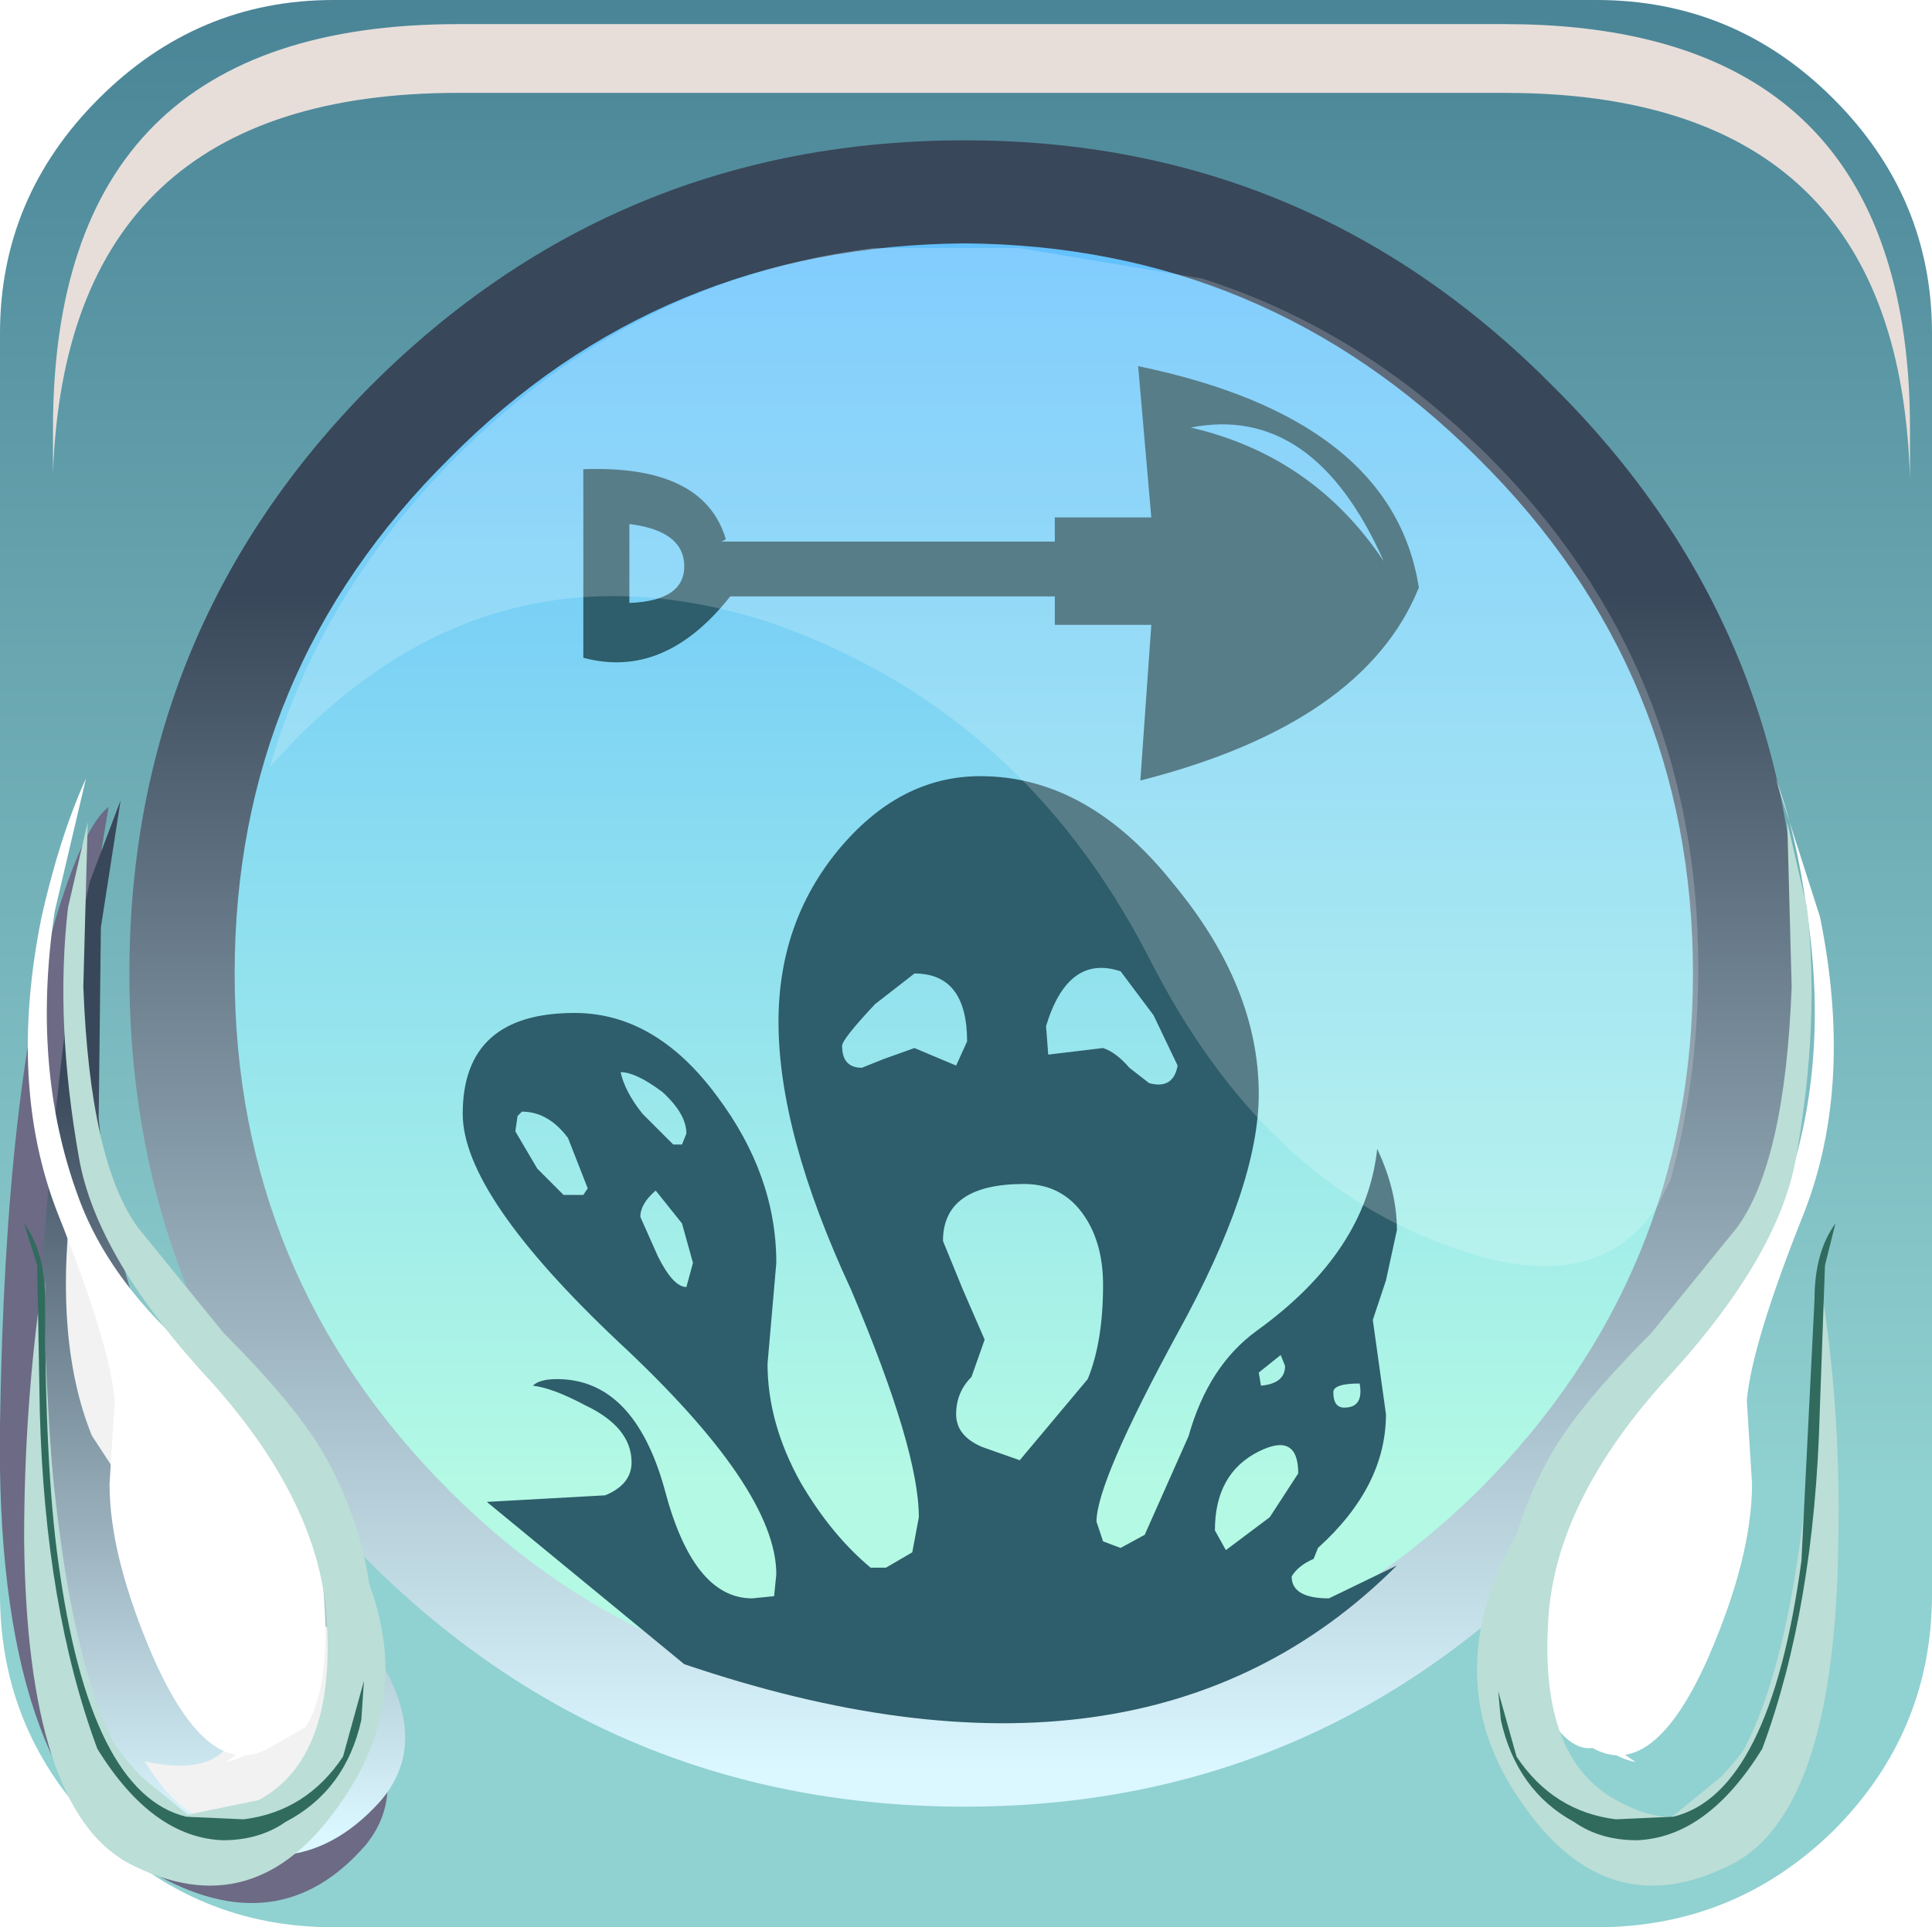 <?xml version="1.0" encoding="UTF-8" standalone="no"?>
<svg xmlns:xlink="http://www.w3.org/1999/xlink" height="65.925px" width="66.075px" xmlns="http://www.w3.org/2000/svg">
  <g transform="matrix(1.5, 0.0, 0.0, 1.5, 0.0, 0.0)">
    <use height="43.95" transform="matrix(1.0, 0.0, 0.0, 1.0, 0.0, 0.0)" width="44.05" xlink:href="#shape0"/>
    <use height="0.0" transform="matrix(1.208, 0.0, 0.0, 1.208, 0.8, 0.75)" width="0.0" xlink:href="#sprite0"/>
    <use height="20.7" transform="matrix(1.208, 0.0, 0.0, 1.208, 0.0, 18.4)" width="7.3" xlink:href="#sprite1"/>
    <use height="24.05" transform="matrix(1.0, 0.0, 0.0, 1.0, 0.75, 18.25)" width="8.5" xlink:href="#shape2"/>
    <use height="12.1" transform="matrix(1.208, 0.0, 0.0, 1.208, 1.49, 27.0)" width="5.7" xlink:href="#sprite2"/>
    <use height="18.7" transform="matrix(1.192, 0.0, 0.0, 1.192, 0.65, 17.75)" width="5.7" xlink:href="#sprite3"/>
    <use height="7.0" transform="matrix(1.192, 0.0, 0.0, 1.192, 2.7, 31.84)" width="3.35" xlink:href="#sprite4"/>
    <use height="22.75" transform="matrix(1.0, 0.0, 0.0, 1.0, 1.45, 18.75)" width="7.05" xlink:href="#shape6"/>
    <use height="11.6" transform="matrix(1.192, 0.0, 0.0, 1.192, 0.55, 29.2)" width="6.9" xlink:href="#sprite5"/>
    <use height="11.1" transform="matrix(1.192, 0.0, 0.0, 1.192, 0.85, 29.2)" width="6.45" xlink:href="#sprite6"/>
    <use height="11.8" transform="matrix(1.192, 0.0, 0.0, 1.192, 0.55, 27.9)" width="6.5" xlink:href="#sprite7"/>
    <use height="18.7" transform="matrix(1.192, 0.0, 0.0, 1.192, 35.0, 17.75)" width="5.7" xlink:href="#sprite8"/>
    <use height="7.0" transform="matrix(1.192, 0.0, 0.0, 1.192, 35.75, 31.84)" width="3.35" xlink:href="#sprite9"/>
    <use height="22.75" transform="matrix(1.0, 0.0, 0.0, 1.0, 34.25, 18.75)" width="7.05" xlink:href="#shape12"/>
    <use height="11.6" transform="matrix(1.192, 0.0, 0.0, 1.192, 33.69, 29.2)" width="6.9" xlink:href="#sprite10"/>
    <use height="11.1" transform="matrix(1.192, 0.0, 0.0, 1.192, 34.01, 29.2)" width="6.35" xlink:href="#sprite11"/>
    <use height="11.8" transform="matrix(1.192, 0.0, 0.0, 1.192, 34.16, 27.9)" width="6.45" xlink:href="#sprite12"/>
    <use height="30.95" transform="matrix(1.0, 0.0, 0.0, 1.0, 10.55, 8.35)" width="21.8" xlink:href="#shape16"/>
    <use height="20.15" transform="matrix(1.155, 0.0, 0.0, 1.155, 6.15, 5.6)" width="28.2" xlink:href="#sprite13"/>
    <use height="8.6" transform="matrix(1.208, 0.0, 0.0, 1.206, 1.208, 0.55)" width="35.05" xlink:href="#sprite14"/>
  </g>
  <defs>
    <g id="shape0" transform="matrix(1.0, 0.0, 0.0, 1.0, 0.0, 0.0)">
      <path d="M21.8 2.25 Q30.15 2.25 36.05 8.15 42.0 14.1 42.0 22.4 42.0 30.75 36.05 36.65 30.15 42.6 21.8 42.6 13.45 42.6 7.55 36.65 1.65 30.75 1.65 22.4 1.65 14.1 7.55 8.15 13.45 2.25 21.8 2.25" fill="url(#gradient0)" fill-rule="evenodd" stroke="none"/>
      <path d="M0.0 7.6 Q0.0 4.5 2.25 2.25 4.5 0.0 7.6 0.0 L36.4 0.0 Q39.55 0.0 41.8 2.25 44.05 4.5 44.05 7.6 L44.05 36.35 Q44.05 39.5 41.8 41.75 39.55 43.95 36.4 43.95 L7.6 43.95 Q4.5 43.95 2.25 41.75 0.0 39.5 0.0 36.35 L0.0 7.6 M22.05 4.65 Q14.85 4.65 9.8 9.75 4.7 14.8 4.7 22.0 4.7 29.15 9.8 34.25 14.85 39.3 22.05 39.3 29.25 39.3 34.25 34.25 39.3 29.15 39.3 22.0 39.3 14.8 34.25 9.75 29.15 4.65 22.05 4.65" fill="url(#gradient1)" fill-rule="evenodd" stroke="none"/>
      <path d="M5.35 22.2 Q5.35 29.1 10.25 34.0 15.05 38.8 22.0 38.8 28.8 38.8 33.7 34.0 38.6 29.1 38.6 22.2 38.6 15.3 33.7 10.45 28.85 5.6 22.0 5.55 15.05 5.6 10.25 10.45 5.35 15.3 5.35 22.2 M8.45 8.8 Q14.05 3.2 22.0 3.2 29.85 3.2 35.4 8.8 41.0 14.35 41.0 22.2 41.0 30.1 35.4 35.65 29.85 41.2 22.0 41.2 14.05 41.2 8.45 35.65 2.95 30.1 2.95 22.2 2.95 14.35 8.45 8.8" fill="url(#gradient2)" fill-rule="evenodd" stroke="none"/>
    </g>
    <linearGradient gradientTransform="matrix(0.0, -0.019, -0.019, 0.0, 21.8, 18.6)" gradientUnits="userSpaceOnUse" id="gradient0" spreadMethod="pad" x1="-819.2" x2="819.2">
      <stop offset="0.012" stop-color="#b3f9e4"/>
      <stop offset="1.0" stop-color="#5bbbff"/>
    </linearGradient>
    <linearGradient gradientTransform="matrix(0.0, -0.044, -0.044, 0.0, 22.0, -1.2)" gradientUnits="userSpaceOnUse" id="gradient1" spreadMethod="pad" x1="-819.2" x2="819.2">
      <stop offset="0.012" stop-color="#90d1d1"/>
      <stop offset="0.976" stop-color="#003459"/>
    </linearGradient>
    <linearGradient gradientTransform="matrix(0.0, -0.017, -0.017, 0.0, 21.95, 26.8)" gradientUnits="userSpaceOnUse" id="gradient2" spreadMethod="pad" x1="-819.2" x2="819.2">
      <stop offset="0.012" stop-color="#dbf7ff"/>
      <stop offset="0.976" stop-color="#384759"/>
    </linearGradient>
    <g id="sprite1" transform="matrix(1.0, 0.0, 0.0, 1.0, 0.0, 0.0)">
      <use height="20.7" transform="matrix(1.0, 0.0, 0.0, 1.0, 0.0, 0.0)" width="7.3" xlink:href="#shape1"/>
    </g>
    <g id="shape1" transform="matrix(1.0, 0.0, 0.0, 1.0, 0.0, 0.0)">
      <path d="M1.5 3.3 Q1.25 4.9 1.35 6.95 1.55 10.95 3.35 13.0 L6.75 16.9 Q7.8 18.5 6.9 19.6 5.25 21.5 2.85 20.1 -0.1 18.35 0.0 11.65 0.1 5.2 1.1 1.95 1.6 0.35 2.05 0.0 L1.5 3.3" fill="#6c6a85" fill-rule="evenodd" stroke="none"/>
    </g>
    <g id="shape2" transform="matrix(1.0, 0.0, 0.0, 1.0, -0.75, -18.25)">
      <path d="M2.3 21.15 L2.25 25.5 Q2.7 30.4 4.75 32.95 L8.6 37.75 Q9.85 39.75 8.65 41.1 6.6 43.35 3.75 41.45 0.3 39.2 0.8 31.15 1.3 23.4 2.05 20.1 L2.75 18.25 2.3 21.15" fill="url(#gradient3)" fill-rule="evenodd" stroke="none"/>
    </g>
    <linearGradient gradientTransform="matrix(0.0, -0.011, -0.011, 0.0, 4.95, 33.05)" gradientUnits="userSpaceOnUse" id="gradient3" spreadMethod="pad" x1="-819.2" x2="819.2">
      <stop offset="0.012" stop-color="#dbf7ff"/>
      <stop offset="0.976" stop-color="#384759"/>
    </linearGradient>
    <g id="sprite2" transform="matrix(1.0, 0.0, 0.0, 1.0, 0.05, 0.0)">
      <use height="12.1" transform="matrix(1.0, 0.0, 0.0, 1.0, -0.05, 0.0)" width="5.7" xlink:href="#shape3"/>
    </g>
    <g id="shape3" transform="matrix(1.0, 0.0, 0.0, 1.0, 0.05, 0.0)">
      <path d="M1.45 10.9 Q3.25 11.3 3.25 9.75 3.25 8.85 2.15 7.35 L0.45 4.75 Q-0.3 2.9 0.1 0.0 0.15 0.9 0.5 2.05 1.15 4.35 2.45 5.8 L5.15 8.65 Q6.15 9.9 5.1 11.0 2.85 13.25 1.45 10.9" fill="#f2f2f2" fill-rule="evenodd" stroke="none"/>
    </g>
    <g id="sprite3" transform="matrix(1.0, 0.0, 0.0, 1.0, 0.0, 0.0)">
      <use height="18.7" transform="matrix(1.0, 0.0, 0.0, 1.0, 0.0, 0.0)" width="5.7" xlink:href="#shape4"/>
    </g>
    <g id="shape4" transform="matrix(1.0, 0.0, 0.0, 1.0, 0.0, 0.0)">
      <path d="M1.65 11.9 Q1.55 10.8 0.55 8.3 -0.4 5.85 0.25 2.65 0.6 1.1 1.1 0.0 L0.5 2.55 Q0.05 5.55 0.95 8.0 1.6 9.8 3.55 11.35 5.25 12.65 5.55 14.75 5.9 17.2 5.3 18.15 L4.6 18.55 Q3.45 19.2 2.4 16.85 1.55 14.9 1.55 13.5 L1.65 11.9" fill="#ffffff" fill-rule="evenodd" stroke="none"/>
    </g>
    <g id="sprite4" transform="matrix(1.0, 0.0, 0.0, 1.0, 0.0, 0.05)">
      <use height="7.0" transform="matrix(1.0, 0.0, 0.0, 1.0, 0.0, -0.05)" width="3.35" xlink:href="#shape5"/>
    </g>
    <g id="shape5" transform="matrix(1.0, 0.0, 0.0, 1.0, 0.0, 0.05)">
      <path d="M2.3 5.7 Q2.05 4.1 0.65 2.6 -0.4 1.45 0.2 0.4 0.8 -0.6 2.05 0.6 3.35 1.8 3.35 4.25 3.35 6.7 2.05 6.95 2.9 6.45 2.3 5.7" fill="#ffffff" fill-rule="evenodd" stroke="none"/>
    </g>
    <g id="shape6" transform="matrix(1.0, 0.0, 0.0, 1.0, -1.45, -18.75)">
      <path d="M3.6 34.25 L3.3 33.45 Q3.25 32.65 4.25 32.65 5.8 32.65 5.55 35.25 L4.7 33.9 Q3.8 32.8 3.6 34.25" fill="#ffffff" fill-rule="evenodd" stroke="none"/>
      <path d="M3.15 28.0 L5.1 30.4 Q6.7 32.0 7.35 33.1 8.95 35.85 8.35 39.2 L7.7 40.5 Q6.5 41.75 4.2 41.4 L5.9 41.05 Q7.65 40.1 7.45 36.95 7.3 34.3 4.85 31.55 2.2 28.7 1.8 26.4 1.25 23.3 1.55 20.7 L2.0 18.75 1.9 22.5 Q2.05 26.5 3.15 28.0" fill="#bbded6" fill-rule="evenodd" stroke="none"/>
    </g>
    <g id="sprite5" transform="matrix(1.0, 0.0, 0.0, 1.0, 0.0, 0.0)">
      <use height="11.6" transform="matrix(1.0, 0.0, 0.0, 1.0, 0.0, 0.0)" width="6.9" xlink:href="#shape7"/>
    </g>
    <g id="shape7" transform="matrix(1.0, 0.0, 0.0, 1.0, 0.0, 0.0)">
      <path d="M0.0 4.95 Q0.0 2.4 0.35 0.0 0.5 4.25 0.85 6.75 1.1 8.3 2.25 9.5 L3.35 10.4 Q5.95 10.25 6.3 7.5 6.45 6.1 6.1 4.75 7.75 7.6 6.05 10.0 4.4 12.4 2.0 11.15 0.05 10.1 0.0 4.95" fill="#bbded6" fill-rule="evenodd" stroke="none"/>
    </g>
    <g id="sprite6" transform="matrix(1.0, 0.0, 0.0, 1.0, 0.0, 0.0)">
      <use height="11.1" transform="matrix(1.0, 0.0, 0.0, 1.0, 0.0, 0.0)" width="6.45" xlink:href="#shape8"/>
    </g>
    <g id="shape8" transform="matrix(1.0, 0.0, 0.0, 1.0, 0.0, 0.0)">
      <path d="M0.45 5.0 Q1.15 10.05 3.15 10.4 L4.6 10.1 Q6.1 9.4 6.3 7.2 L6.3 6.25 Q6.6 7.3 6.35 8.45 5.85 10.7 3.3 11.1 2.3 11.25 1.35 9.9 -0.45 7.25 0.15 0.0 0.1 2.45 0.45 5.0" fill="#bbded6" fill-rule="evenodd" stroke="none"/>
    </g>
    <g id="sprite7" transform="matrix(1.0, 0.0, 0.0, 1.0, 0.0, 0.0)">
      <use height="11.8" transform="matrix(1.0, 0.0, 0.0, 1.0, 0.0, 0.0)" width="6.5" xlink:href="#shape9"/>
    </g>
    <g id="shape9" transform="matrix(1.0, 0.0, 0.0, 1.0, 0.0, 0.0)">
      <path d="M0.0 0.0 Q0.4 0.55 0.4 1.45 0.4 4.65 0.65 6.45 1.25 10.9 3.1 11.35 L4.2 11.4 Q5.4 11.25 6.1 10.2 L6.5 8.75 6.45 9.5 Q6.15 10.85 5.0 11.45 4.5 11.8 3.8 11.8 2.45 11.75 1.4 10.05 0.4 7.35 0.3 3.6 L0.25 0.8 0.0 0.0" fill="#306b5e" fill-rule="evenodd" stroke="none"/>
    </g>
    <g id="sprite8" transform="matrix(1.0, 0.0, 0.0, 1.0, 0.0, 0.0)">
      <use height="18.7" transform="matrix(1.0, 0.0, 0.0, 1.0, 0.0, 0.0)" width="5.7" xlink:href="#shape10"/>
    </g>
    <g id="shape10" transform="matrix(1.0, 0.0, 0.0, 1.0, 0.0, 0.0)">
      <path d="M4.05 11.9 L4.15 13.5 Q4.15 14.9 3.3 16.85 2.25 19.2 1.1 18.55 0.75 18.6 0.4 18.15 -0.2 17.2 0.15 14.75 0.45 12.65 2.15 11.35 4.1 9.8 4.75 8.0 5.65 5.55 5.2 2.55 5.0 1.05 4.6 0.0 L5.45 2.65 Q6.1 5.85 5.15 8.3 4.15 10.8 4.05 11.9" fill="#ffffff" fill-rule="evenodd" stroke="none"/>
    </g>
    <g id="sprite9" transform="matrix(1.0, 0.0, 0.0, 1.0, 0.0, 0.05)">
      <use height="7.0" transform="matrix(1.0, 0.0, 0.0, 1.0, 0.0, -0.05)" width="3.35" xlink:href="#shape11"/>
    </g>
    <g id="shape11" transform="matrix(1.0, 0.0, 0.0, 1.0, 0.0, 0.05)">
      <path d="M1.05 5.7 Q0.45 6.45 1.3 6.95 0.0 6.7 0.0 4.25 0.0 1.8 1.3 0.6 2.55 -0.6 3.15 0.4 3.75 1.45 2.7 2.6 1.3 4.1 1.05 5.7" fill="#ffffff" fill-rule="evenodd" stroke="none"/>
    </g>
    <g id="shape12" transform="matrix(1.0, 0.0, 0.0, 1.0, -34.25, -18.75)">
      <path d="M39.2 34.25 Q39.0 32.8 38.05 33.9 L37.2 35.25 Q37.15 34.6 37.25 33.95 37.55 32.65 38.55 32.65 40.1 32.65 39.2 34.25" fill="#ffffff" fill-rule="evenodd" stroke="none"/>
      <path d="M39.6 28.0 Q40.7 26.5 40.85 22.5 L40.75 18.75 41.2 20.7 Q41.5 23.3 40.95 26.4 40.55 28.7 37.9 31.55 35.45 34.3 35.3 36.95 35.1 40.1 36.85 41.05 37.55 41.45 38.25 41.45 36.2 41.7 35.05 40.5 L34.4 39.2 Q33.8 35.85 35.4 33.1 36.05 32.0 37.65 30.4 L39.6 28.0" fill="#bbded6" fill-rule="evenodd" stroke="none"/>
    </g>
    <g id="sprite10" transform="matrix(1.0, 0.0, 0.0, 1.0, 0.05, 0.0)">
      <use height="11.6" transform="matrix(1.0, 0.0, 0.0, 1.0, -0.05, 0.0)" width="6.9" xlink:href="#shape13"/>
    </g>
    <g id="shape13" transform="matrix(1.0, 0.0, 0.0, 1.0, 0.05, 0.0)">
      <path d="M0.8 10.0 Q-0.9 7.6 0.75 4.75 0.4 6.1 0.55 7.5 0.9 10.25 3.5 10.4 L4.6 9.5 Q5.75 8.3 6.0 6.75 6.35 4.25 6.5 0.0 6.9 2.4 6.85 4.95 6.8 10.1 4.85 11.15 2.45 12.4 0.8 10.0" fill="#bbded6" fill-rule="evenodd" stroke="none"/>
    </g>
    <g id="sprite11" transform="matrix(1.0, 0.0, 0.0, 1.0, -0.05, 0.0)">
      <use height="11.1" transform="matrix(1.0, 0.0, 0.0, 1.0, 0.05, 0.0)" width="6.35" xlink:href="#shape14"/>
    </g>
    <g id="shape14" transform="matrix(1.0, 0.0, 0.0, 1.0, -0.05, 0.0)">
      <path d="M5.95 5.0 Q6.3 2.45 6.25 0.0 6.85 7.25 5.05 9.9 4.15 11.25 3.1 11.1 0.55 10.7 0.05 8.45 L0.1 6.25 0.1 7.2 Q0.3 9.4 1.8 10.1 L3.25 10.4 Q5.25 10.05 5.95 5.0" fill="#bbded6" fill-rule="evenodd" stroke="none"/>
    </g>
    <g id="sprite12" transform="matrix(1.0, 0.0, 0.0, 1.0, -0.05, 0.0)">
      <use height="11.8" transform="matrix(1.0, 0.0, 0.0, 1.0, 0.05, 0.0)" width="6.45" xlink:href="#shape15"/>
    </g>
    <g id="shape15" transform="matrix(1.0, 0.0, 0.0, 1.0, -0.05, 0.0)">
      <path d="M6.5 0.0 L6.3 0.8 6.2 3.6 Q6.1 7.35 5.1 10.05 4.05 11.75 2.7 11.8 2.0 11.8 1.5 11.45 0.4 10.85 0.1 9.5 L0.05 8.95 0.4 10.2 Q1.1 11.25 2.3 11.4 L3.4 11.35 Q5.25 10.9 5.85 6.45 L6.1 1.45 Q6.1 0.55 6.5 0.0" fill="#306b5e" fill-rule="evenodd" stroke="none"/>
    </g>
    <g id="shape16" transform="matrix(1.0, 0.0, 0.0, 1.0, -10.55, -8.35)">
      <path d="M13.3 10.7 Q16.05 10.6 16.55 12.3 L16.45 12.35 24.05 12.35 24.05 11.8 26.25 11.8 25.95 8.35 Q31.75 9.55 32.35 13.4 31.1 16.5 26.0 17.8 L26.25 14.25 24.05 14.25 24.05 13.6 16.65 13.6 Q15.15 15.5 13.3 15.0 L13.3 10.7 M20.85 23.9 L21.8 24.3 22.05 23.75 Q22.05 22.2 20.85 22.2 L19.95 22.9 Q19.2 23.7 19.2 23.85 19.2 24.35 19.65 24.35 L20.15 24.15 20.85 23.9 M25.15 23.9 Q25.45 24.0 25.75 24.35 L26.2 24.7 Q26.75 24.85 26.85 24.3 L26.3 23.15 25.55 22.15 Q24.35 21.75 23.85 23.4 L23.9 24.05 25.15 23.9 M31.3 30.1 L31.6 32.25 Q31.6 33.9 30.05 35.3 L29.95 35.55 Q29.6 35.7 29.45 35.95 29.45 36.45 30.3 36.45 L31.85 35.7 Q26.05 41.5 15.6 37.95 L11.1 34.25 13.8 34.1 Q14.4 33.85 14.4 33.35 14.4 32.55 13.35 32.05 12.6 31.65 12.15 31.6 12.3 31.45 12.7 31.45 14.45 31.45 15.15 33.95 15.8 36.45 17.15 36.45 L17.65 36.4 17.7 35.9 Q17.7 33.95 14.1 30.6 10.55 27.25 10.55 25.4 10.55 23.1 13.1 23.1 14.95 23.1 16.35 25.0 17.7 26.8 17.7 28.8 L17.5 31.1 Q17.5 32.45 18.25 33.8 18.95 35.0 19.85 35.75 L20.2 35.75 20.8 35.4 20.95 34.6 Q20.95 33.05 19.4 29.4 17.75 25.85 17.75 23.3 17.75 21.05 19.1 19.4 20.5 17.7 22.35 17.7 24.8 17.7 26.75 20.15 28.7 22.5 28.7 24.95 28.7 27.05 26.85 30.4 25.0 33.8 25.0 34.7 L25.15 35.15 25.55 35.3 26.1 35.0 27.1 32.75 Q27.55 31.15 28.65 30.35 31.15 28.55 31.4 26.2 31.85 27.15 31.85 28.05 L31.6 29.2 31.3 30.1 M31.55 12.8 Q29.95 9.2 27.15 9.75 29.95 10.4 31.55 12.8 M15.6 12.85 Q15.55 12.1 14.35 11.95 L14.35 13.75 Q15.65 13.7 15.6 12.85 M14.6 27.75 L15.0 28.65 Q15.35 29.35 15.65 29.35 L15.8 28.8 15.55 27.9 14.95 27.15 Q14.6 27.45 14.6 27.75 M14.65 25.4 L15.35 26.1 15.55 26.1 15.65 25.85 Q15.65 25.4 15.1 24.9 14.5 24.45 14.15 24.45 14.25 24.9 14.65 25.4 M11.8 25.45 L11.75 25.8 12.25 26.65 12.85 27.25 13.3 27.25 13.4 27.1 12.95 25.95 Q12.5 25.35 11.9 25.35 L11.8 25.45 M31.0 31.55 Q30.4 31.55 30.4 31.75 30.4 32.1 30.65 32.1 31.1 32.1 31.0 31.55 M21.5 28.3 L21.95 29.4 22.45 30.55 22.15 31.4 Q21.8 31.75 21.8 32.25 21.8 32.75 22.4 33.0 L23.25 33.3 24.8 31.45 Q25.15 30.6 25.15 29.3 25.15 28.45 24.8 27.85 24.3 27.0 23.35 27.0 21.5 27.0 21.5 28.3 M29.2 30.9 L28.7 31.3 28.75 31.6 Q29.3 31.55 29.3 31.15 L29.2 30.9 M27.7 34.9 L27.95 35.35 28.95 34.6 29.6 33.6 Q29.6 32.65 28.7 33.1 27.7 33.6 27.7 34.9" fill="#2e5d6b" fill-rule="evenodd" stroke="none"/>
    </g>
    <g id="sprite13" transform="matrix(1.0, 0.0, 0.0, 1.0, 0.0, 0.0)">
      <use height="20.15" transform="matrix(1.0, 0.0, 0.0, 1.0, 0.0, 0.0)" width="28.2" xlink:href="#shape17"/>
    </g>
    <g id="shape17" transform="matrix(1.0, 0.0, 0.0, 1.0, 0.0, 0.0)">
      <path d="M27.65 18.45 L27.4 18.95 Q26.2 20.8 23.4 19.8 19.6 18.5 17.35 14.05 14.8 9.1 9.75 7.4 4.1 5.65 0.0 10.3 1.0 6.85 3.7 4.15 7.2 0.65 11.9 0.05 L14.8 0.05 18.4 0.65 Q21.55 1.65 24.05 4.15 28.2 8.3 28.2 14.25 28.2 16.45 27.65 18.45" fill="#ffffff" fill-opacity="0.196" fill-rule="evenodd" stroke="none"/>
    </g>
    <g id="sprite14" transform="matrix(1.0, 0.0, 0.0, 1.0, 0.2, 0.0)">
      <use height="8.6" transform="matrix(1.0, 0.0, 0.0, 1.0, -0.2, 0.0)" width="35.05" xlink:href="#shape18"/>
    </g>
    <g id="shape18" transform="matrix(1.0, 0.0, 0.0, 1.0, 0.2, 0.0)">
      <path d="M34.4 4.4 Q34.85 5.8 34.85 7.65 L34.85 8.6 Q34.8 6.95 34.4 5.7 33.0 1.3 27.2 1.3 L7.45 1.3 Q0.05 1.3 -0.2 8.5 L-0.2 7.65 Q-0.2 0.0 7.45 0.0 L27.2 0.0 Q33.0 0.0 34.4 4.4" fill="#e7deda" fill-rule="evenodd" stroke="none"/>
    </g>
  </defs>
</svg>
